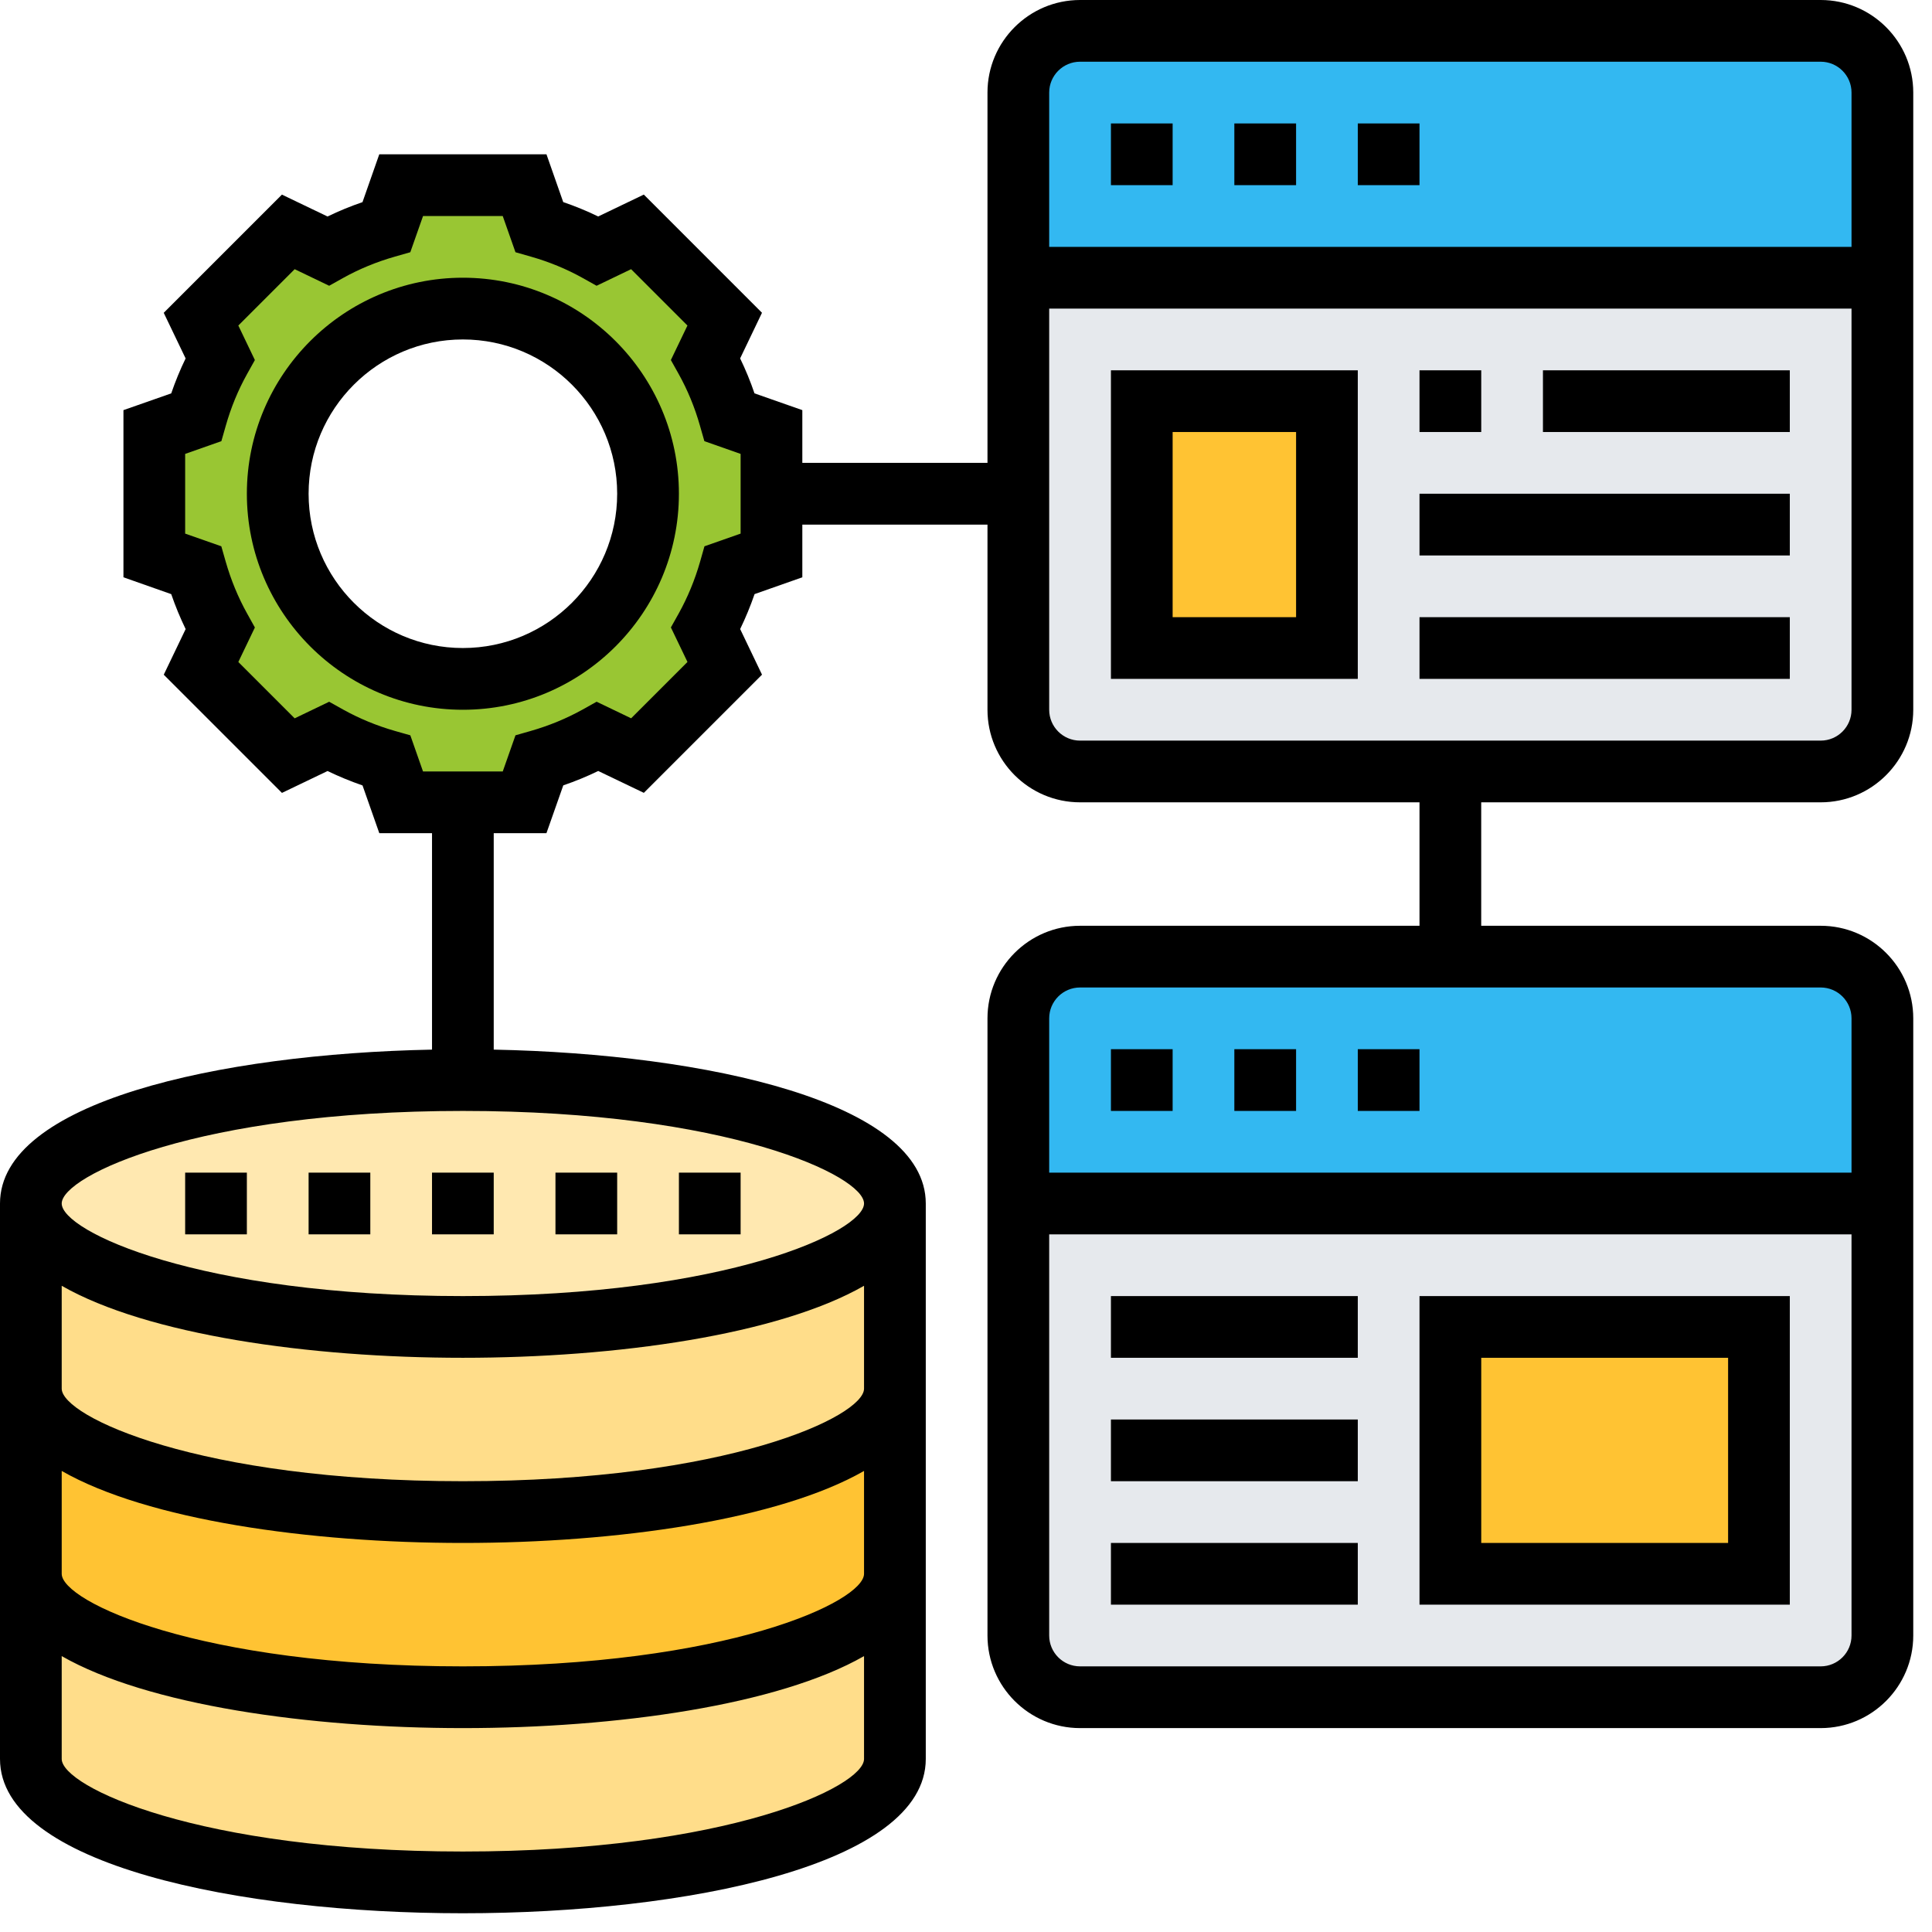 <svg width="67" height="67" viewBox="0 0 67 67" fill="none" xmlns="http://www.w3.org/2000/svg">
<path d="M65.28 9.631V24.614C65.28 25.791 64.316 26.754 63.139 26.754H50.297H37.456C36.278 26.754 35.315 25.791 35.315 24.614V17.122V9.631H65.28Z" fill="#E6E9ED"/>
<path d="M35.315 56.718V41.736H65.28V56.718C65.28 57.895 64.316 58.859 63.139 58.859H37.456C36.278 58.859 35.315 57.895 35.315 56.718Z" fill="#E6E9ED"/>
<path d="M50.297 46.017H60.999V54.578H50.297V46.017Z" fill="#FFC333"/>
<path d="M39.596 13.912H46.017V22.473H39.596V13.912Z" fill="#FFC333"/>
<path d="M35.315 41.736V35.315C35.315 34.138 36.278 33.175 37.456 33.175H50.297H63.139C64.316 33.175 65.28 34.138 65.28 35.315V41.736H35.315Z" fill="#33B8F1"/>
<path d="M35.315 9.631V3.21C35.315 2.033 36.278 1.07 37.456 1.07H63.139C64.316 1.07 65.28 2.033 65.28 3.21V9.631H35.315Z" fill="#33B8F1"/>
<path d="M16.052 46.017C24.327 46.017 31.034 44.1 31.034 41.736C31.034 39.372 24.327 37.455 16.052 37.455C7.778 37.455 1.07 39.372 1.07 41.736C1.07 44.1 7.778 46.017 16.052 46.017Z" fill="#FFE8B0"/>
<path d="M31.034 48.157V54.578C31.034 56.943 24.325 58.858 16.052 58.858C7.78 58.858 1.07 56.943 1.07 54.578V48.157C1.07 50.522 7.78 52.438 16.052 52.438C24.325 52.438 31.034 50.522 31.034 48.157Z" fill="#FFC333"/>
<path d="M31.034 54.578V60.999C31.034 63.364 24.325 65.279 16.052 65.279C7.78 65.279 1.07 63.364 1.07 60.999V54.578C1.07 56.943 7.78 58.859 16.052 58.859C24.325 58.859 31.034 56.943 31.034 54.578Z" fill="#FFDD8A"/>
<path d="M16.052 46.017C24.325 46.017 31.034 44.101 31.034 41.736V48.157C31.034 50.522 24.325 52.438 16.052 52.438C7.78 52.438 1.07 50.522 1.07 48.157V41.736C1.07 44.101 7.78 46.017 16.052 46.017Z" fill="#FFDD8A"/>
<path d="M16.052 23.543C19.594 23.543 22.473 20.665 22.473 17.122C22.473 13.58 19.594 10.701 16.052 10.701C12.51 10.701 9.631 13.58 9.631 17.122C9.631 20.665 12.51 23.543 16.052 23.543ZM26.754 17.122V19.263L25.309 19.776C25.106 20.483 24.827 21.168 24.474 21.799L25.138 23.18L22.109 26.208L20.729 25.545C20.097 25.898 19.412 26.176 18.706 26.379L18.192 27.824H16.052H13.912L13.398 26.379C12.692 26.176 12.007 25.898 11.376 25.545L9.995 26.208L6.967 23.18L7.63 21.799C7.277 21.168 6.999 20.483 6.795 19.776L5.351 19.263V14.982L6.795 14.469C6.999 13.762 7.277 13.077 7.63 12.446L6.967 11.065L9.995 8.037L11.376 8.7C12.007 8.347 12.692 8.069 13.398 7.866L13.912 6.421H18.192L18.706 7.866C19.412 8.069 20.097 8.347 20.729 8.7L22.109 8.037L25.138 11.065L24.474 12.446C24.827 13.077 25.106 13.762 25.309 14.469L26.754 14.982V17.122Z" fill="#99C633"/>
<path d="M16.052 9.631C11.923 9.631 8.561 12.993 8.561 17.122C8.561 21.252 11.923 24.614 16.052 24.614C20.182 24.614 23.544 21.252 23.544 17.122C23.544 12.993 20.182 9.631 16.052 9.631ZM16.052 22.473C13.102 22.473 10.702 20.073 10.702 17.122C10.702 14.172 13.102 11.772 16.052 11.772C19.003 11.772 21.403 14.172 21.403 17.122C21.403 20.073 19.003 22.473 16.052 22.473Z" fill="black"/>
<path d="M6.421 40.666H8.561V42.806H6.421V40.666Z" fill="black"/>
<path d="M14.982 40.666H17.122V42.806H14.982V40.666Z" fill="black"/>
<path d="M19.263 40.666H21.403V42.806H19.263V40.666Z" fill="black"/>
<path d="M10.702 40.666H12.842V42.806H10.702V40.666Z" fill="black"/>
<path d="M23.544 40.666H25.684V42.806H23.544V40.666Z" fill="black"/>
<path d="M63.139 27.824C64.909 27.824 66.35 26.384 66.35 24.614V3.21C66.35 1.44 64.909 0 63.139 0H37.456C35.685 0 34.245 1.44 34.245 3.21V16.052H27.824V14.223L26.165 13.641C26.023 13.224 25.856 12.818 25.667 12.429L26.425 10.847L22.327 6.748L20.745 7.507C20.355 7.318 19.95 7.151 19.532 7.008L18.951 5.351H13.153L12.571 7.01C12.154 7.152 11.748 7.319 11.359 7.508L9.777 6.749L5.678 10.848L6.437 12.43C6.248 12.819 6.081 13.225 5.938 13.642L4.281 14.223V20.02L5.938 20.604C6.082 21.021 6.249 21.427 6.438 21.816L5.679 23.398L9.778 27.497L11.36 26.738C11.749 26.927 12.155 27.094 12.572 27.238L13.154 28.894H14.982V36.4C7.572 36.547 0 38.228 0 41.736V60.999C0 64.676 8.32 66.35 16.052 66.35C23.784 66.35 32.105 64.676 32.105 60.999V41.736C32.105 38.228 24.532 36.547 17.122 36.4V28.894H18.95L19.534 27.236C19.951 27.093 20.357 26.926 20.746 26.737L22.328 27.495L26.426 23.397L25.668 21.815C25.857 21.426 26.024 21.02 26.168 20.603L27.824 20.02V18.193H34.245V24.614C34.245 26.384 35.685 27.824 37.456 27.824H49.227V32.105H37.456C35.685 32.105 34.245 33.545 34.245 35.315V56.718C34.245 58.488 35.685 59.929 37.456 59.929H63.139C64.909 59.929 66.35 58.488 66.35 56.718V35.315C66.35 33.545 64.909 32.105 63.139 32.105H51.367V27.824H63.139ZM16.052 64.209C6.874 64.209 2.14 61.959 2.14 60.999V57.432C5.11 59.132 10.721 59.929 16.052 59.929C21.384 59.929 26.995 59.132 29.964 57.432V60.999C29.964 61.959 25.231 64.209 16.052 64.209ZM16.052 57.788C6.874 57.788 2.14 55.538 2.14 54.578V51.011C5.11 52.711 10.721 53.508 16.052 53.508C21.384 53.508 26.995 52.711 29.964 51.011V54.578C29.964 55.538 25.231 57.788 16.052 57.788ZM16.052 51.367C6.874 51.367 2.14 49.117 2.14 48.157V44.59C5.11 46.29 10.721 47.087 16.052 47.087C21.384 47.087 26.995 46.29 29.964 44.59V48.157C29.964 49.117 25.231 51.367 16.052 51.367ZM29.964 41.736C29.964 42.696 25.231 44.947 16.052 44.947C6.874 44.947 2.14 42.696 2.14 41.736C2.14 40.776 6.874 38.526 16.052 38.526C25.231 38.526 29.964 40.776 29.964 41.736ZM25.684 18.505L24.43 18.945L24.279 19.477C24.096 20.115 23.846 20.719 23.537 21.275L23.266 21.759L23.841 22.956L21.887 24.91L20.69 24.335L20.206 24.606C19.65 24.915 19.046 25.165 18.408 25.348L17.876 25.5L17.435 26.754H14.67L14.23 25.5L13.698 25.349C13.06 25.166 12.456 24.916 11.9 24.607L11.415 24.336L10.219 24.911L8.265 22.957L8.839 21.761L8.569 21.275C8.259 20.719 8.01 20.115 7.827 19.477L7.675 18.945L6.421 18.505V15.741L7.677 15.299L7.829 14.767C8.01 14.13 8.258 13.527 8.569 12.97L8.839 12.486L8.265 11.289L10.219 9.335L11.415 9.91L11.9 9.639C12.457 9.329 13.06 9.08 13.697 8.899L14.229 8.747L14.671 7.491H17.434L17.876 8.747L18.408 8.899C19.044 9.08 19.648 9.329 20.204 9.639L20.689 9.91L21.886 9.335L23.84 11.289L23.265 12.486L23.536 12.97C23.846 13.527 24.095 14.13 24.275 14.767L24.427 15.299L25.684 15.741V18.505ZM63.139 57.788H37.456C36.865 57.788 36.385 57.309 36.385 56.718V42.806H64.209V56.718C64.209 57.309 63.73 57.788 63.139 57.788ZM64.209 35.315V40.666H36.385V35.315C36.385 34.724 36.865 34.245 37.456 34.245H63.139C63.73 34.245 64.209 34.724 64.209 35.315ZM37.456 2.14H63.139C63.73 2.14 64.209 2.62 64.209 3.21V8.561H36.385V3.21C36.385 2.62 36.865 2.14 37.456 2.14ZM36.385 24.614V10.702H64.209V24.614C64.209 25.204 63.73 25.684 63.139 25.684H37.456C36.865 25.684 36.385 25.204 36.385 24.614Z" fill="black"/>
<path d="M47.087 4.281H49.227V6.421H47.087V4.281Z" fill="black"/>
<path d="M38.526 4.281H40.666V6.421H38.526V4.281Z" fill="black"/>
<path d="M42.806 4.281H44.947V6.421H42.806V4.281Z" fill="black"/>
<path d="M38.526 36.385H40.666V38.526H38.526V36.385Z" fill="black"/>
<path d="M42.806 36.385H44.947V38.526H42.806V36.385Z" fill="black"/>
<path d="M47.087 36.385H49.227V38.526H47.087V36.385Z" fill="black"/>
<path d="M38.526 23.543H47.087V12.842H38.526V23.543ZM40.666 14.982H44.947V21.403H40.666V14.982Z" fill="black"/>
<path d="M49.227 12.842H51.368V14.982H49.227V12.842Z" fill="black"/>
<path d="M53.508 12.842H62.069V14.982H53.508V12.842Z" fill="black"/>
<path d="M49.227 17.122H62.069V19.263H49.227V17.122Z" fill="black"/>
<path d="M49.227 21.403H62.069V23.543H49.227V21.403Z" fill="black"/>
<path d="M49.227 55.648H62.069V44.947H49.227V55.648ZM51.368 47.087H59.929V53.508H51.368V47.087Z" fill="black"/>
<path d="M38.526 44.947H47.087V47.087H38.526V44.947Z" fill="black"/>
<path d="M38.526 49.227H47.087V51.367H38.526V49.227Z" fill="black"/>
<path d="M38.526 53.508H47.087V55.648H38.526V53.508Z" fill="black"/>
</svg>

